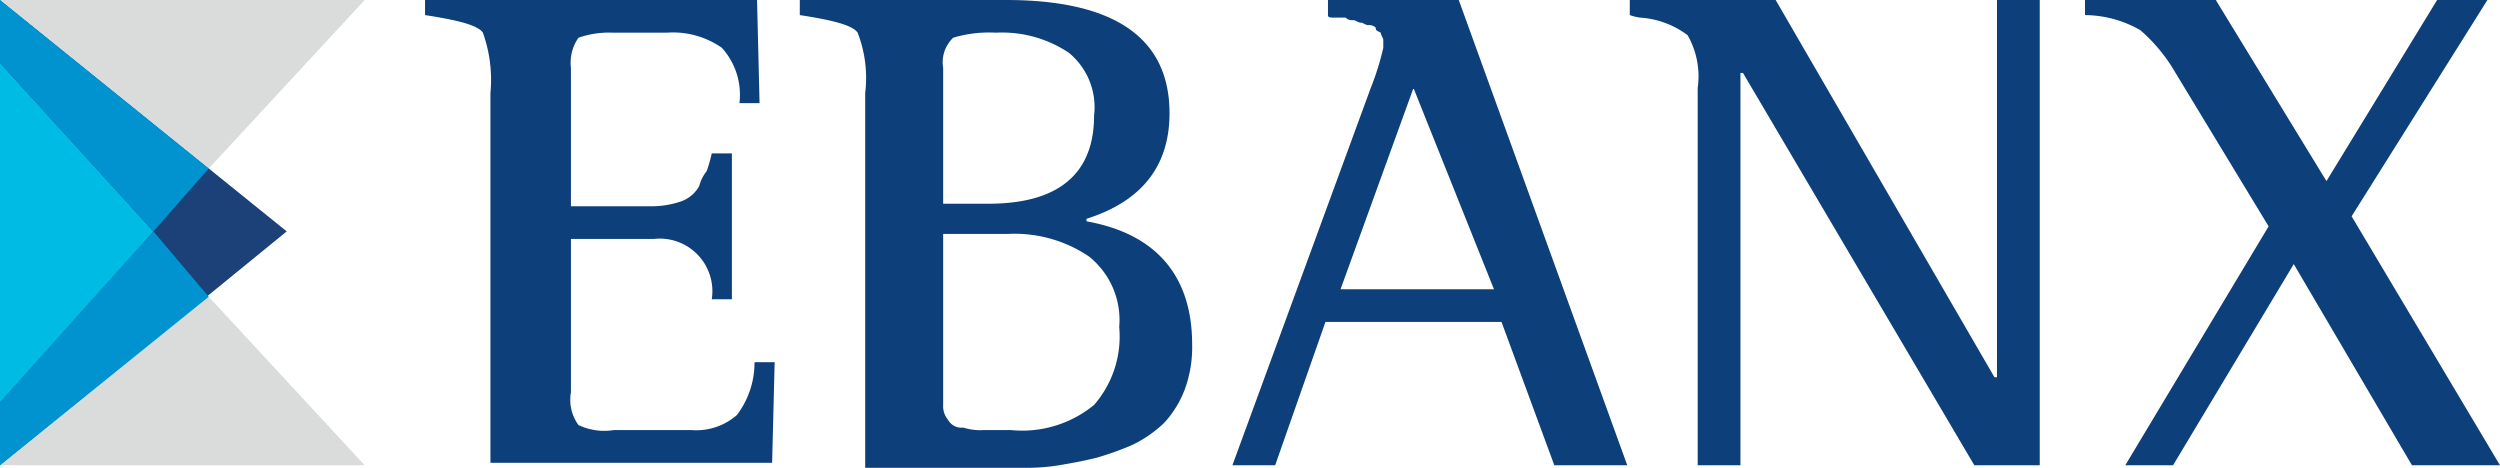 <svg id="Layer_1" data-name="Layer 1" xmlns="http://www.w3.org/2000/svg" width="99.4" height="18.6" viewBox="0 0 99.4 18.6"><defs><style>.cls-1{fill:#1c4178;}.cls-2{fill:#dadbdb;}.cls-3{fill:#0093d0;}.cls-4{fill:#00bce4;}.cls-5{fill:#0d3f7a;}</style></defs><title>ebanx</title><polygon class="cls-1" points="0 0 11.4 9.2 0 18.5 0 0"/><polygon class="cls-2" points="8.3 11.8 0 18.5 14.5 18.5 8.3 11.8"/><polygon class="cls-2" points="0 0 8.3 6.7 14.5 0 0 0"/><polygon class="cls-3" points="0 18.5 8.3 11.8 6.1 9.2 0 16 0 18.5"/><polygon class="cls-4" points="0 2.5 0 16 6.1 9.2 0 2.5"/><polygon class="cls-3" points="0 0 8.3 6.7 6.1 9.2 0 2.5 0 0"/><path class="cls-5" d="M19.5,18.5V3.7a5.575,5.575,0,0,0-.3-2.4C19,1,18.2.8,16.9,0.6V0H30.1l0.1,4.1H29.4a2.776,2.776,0,0,0-.7-2.2,3.4,3.4,0,0,0-2.2-.6H24.4a3.709,3.709,0,0,0-1.4.2,1.737,1.737,0,0,0-.3,1.2V8.2H26A3.6,3.6,0,0,0,27.1,8a1.344,1.344,0,0,0,.7-0.6,1.628,1.628,0,0,1,.3-0.6,6.373,6.373,0,0,0,.2-0.7h0.8v5.8H28.3A2.092,2.092,0,0,0,26,9.5H22.7v6.1a1.707,1.707,0,0,0,.3,1.3,2.386,2.386,0,0,0,1.4.2h3.1a2.445,2.445,0,0,0,1.8-.6,3.448,3.448,0,0,0,.7-2.1h0.8l-0.1,4H19.5v0.1Z"/><path class="cls-5" d="M34.4,18.5V3.7a4.965,4.965,0,0,0-.3-2.4c-0.2-.3-1-0.5-2.3-0.7V0H40c4.3,0,6.5,1.5,6.5,4.5q0,3.15-3.3,4.2V8.8c2.8,0.5,4.2,2.2,4.2,4.9a4.844,4.844,0,0,1-.3,1.8,4.11,4.11,0,0,1-.8,1.3,4.846,4.846,0,0,1-1.3.9,12.129,12.129,0,0,1-1.4.5q-0.6.15-1.5,0.3a8.17,8.17,0,0,1-1.4.1H34.4V18.5ZM37.5,2.7V8.1h1.8c2.8,0,4.2-1.2,4.2-3.5a2.8,2.8,0,0,0-1-2.5,4.767,4.767,0,0,0-2.9-.8,4.95,4.95,0,0,0-1.7.2A1.342,1.342,0,0,0,37.5,2.7Zm0,6.7v6.7a0.845,0.845,0,0,0,.2.6,0.6,0.6,0,0,0,.6.3,2.2,2.2,0,0,0,.8.1h1.1a4.5,4.5,0,0,0,3.3-1,4.139,4.139,0,0,0,1-3.1,3.231,3.231,0,0,0-1.2-2.8,5.275,5.275,0,0,0-3.2-.9H37.5V9.4Z"/><path class="cls-5" d="M49,18.5l5.5-15A10.709,10.709,0,0,0,55,1.9V1.6c0-.1-0.1-0.2-0.1-0.3-0.2-.1-0.2-0.1-0.2-0.2A0.367,0.367,0,0,0,54.4,1c-0.1,0-.2-0.1-0.3-0.1S53.9,0.8,53.8.8A0.367,0.367,0,0,1,53.5.7H53.1c-0.2,0-.3,0-0.3-0.1V0H58l6.7,18.5H61.8l-2.1-5.7h-7l-2,5.7H49Zm7.2-15-2.9,8h6.1Z"/><path class="cls-5" d="M67.5,18.5V3.5a3.3,3.3,0,0,0-.4-2.1A3.51,3.51,0,0,0,65.2.7,2.269,2.269,0,0,1,64.8.6V0h5.8l8.7,15h0.1V0h1.7V18.5H78.5L69.3,2.9H69.2V18.5H67.5Z"/><path class="cls-5" d="M84.5,18.5L90.2,9,86.5,2.9a6.607,6.607,0,0,0-1.4-1.7A4.48,4.48,0,0,0,82.9.6V0h5.2l4.4,7.2L96.9,0h2L93.5,8.6l5.9,9.9H95.9l-4.7-8-4.8,8H84.5Z"/></svg>